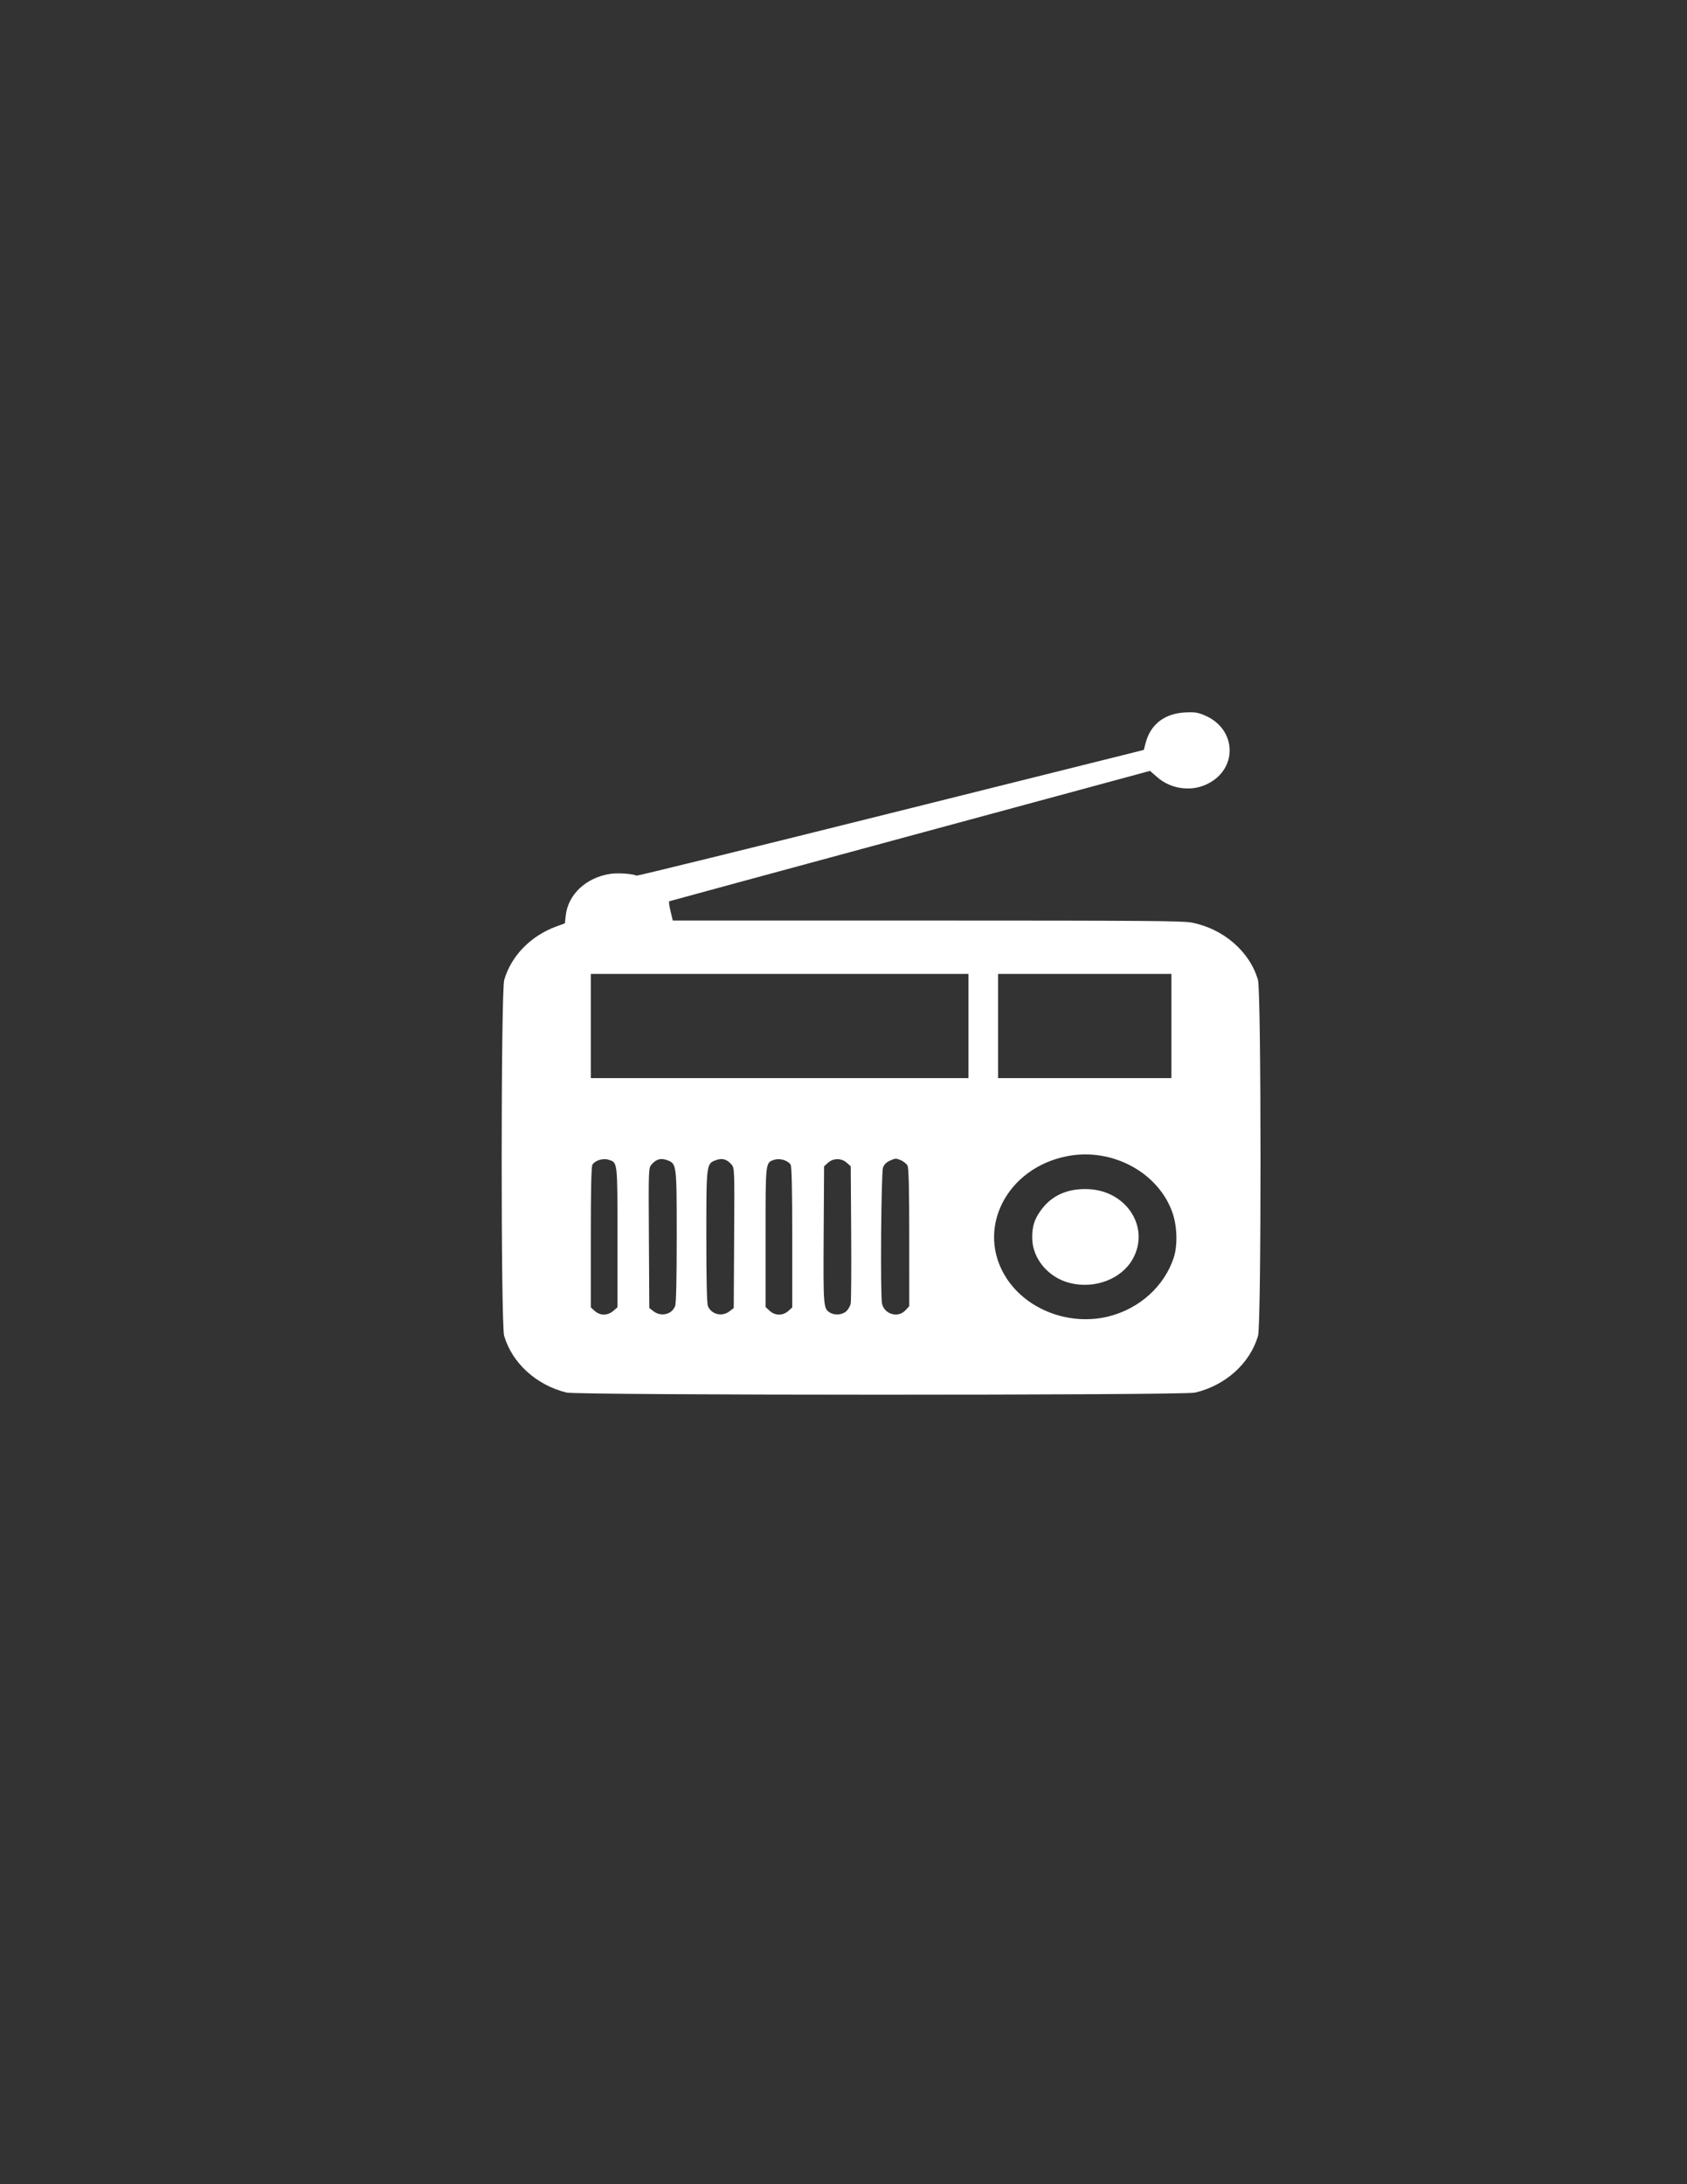<?xml version="1.0" encoding="UTF-8" standalone="no"?>
<!-- Created with Inkscape (http://www.inkscape.org/) -->

<svg
   xmlns:dc="http://purl.org/dc/elements/1.1/"
   xmlns:cc="http://creativecommons.org/ns#"
   xmlns:rdf="http://www.w3.org/1999/02/22-rdf-syntax-ns#"
   xmlns:svg="http://www.w3.org/2000/svg"
   xmlns="http://www.w3.org/2000/svg"
   xmlns:sodipodi="http://sodipodi.sourceforge.net/DTD/sodipodi-0.dtd"
   xmlns:inkscape="http://www.inkscape.org/namespaces/inkscape"
   version="1.1"
   id="svg3822"
   width="612"
   height="792"
   viewBox="0 0 612 792"
   sodipodi:docname="private_radio.svg"
   inkscape:version="0.92.2 (5c3e80d, 2017-08-06)">
  <rect x="0" y="0" width="612" height="792" fill="#333333" stroke="none"/>
  <defs
     id="defs3826" />
  <sodipodi:namedview
     pagecolor="#ffffff"
     bordercolor="#666666"
     borderopacity="1"
     objecttolerance="10"
     gridtolerance="10"
     guidetolerance="10"
     inkscape:pageopacity="0"
     inkscape:pageshadow="2"
     inkscape:window-width="838"
     inkscape:window-height="710"
     id="namedview3824"
     showgrid="false"
     inkscape:pagecheckerboard="true"
     inkscape:zoom="0.34570311"
     inkscape:cx="341.57768"
     inkscape:cy="345.45745"
     inkscape:window-x="3283"
     inkscape:window-y="952"
     inkscape:window-maximized="0"
     inkscape:current-layer="svg3822" />
  <path
     style="fill:#ffffff;stroke-width:0.51"
     d="m 205.489,504.944 c -10.929,-2.702 -19.681,-10.665 -22.6,-20.562 -1.215,-4.12 -1.186,-124.842 0.031,-129.053 2.521,-8.724 9.617,-15.994 18.933,-19.4 l 3.073,-1.123 0.311,-2.828 c 0.846,-7.703 7.456,-13.839 16.307,-15.137 2.71,-0.398 8.14,-0.004 9.367,0.68 0.246,0.137 41.757,-10.066 92.247,-22.675 l 91.799,-22.924 0.603,-2.361 c 1.768,-6.928 6.907,-10.889 14.589,-11.243 3.218,-0.149 4.332,0.018 6.719,1.003 12.192,5.03 12.32,20.287 0.213,25.368 -5.62,2.359 -12.526,1.231 -17.17,-2.803 l -2.72,-2.363 -87.058,23.568 c -47.882,12.962 -87.201,23.637 -87.376,23.722 -0.175,0.085 0.048,1.688 0.494,3.563 l 0.812,3.409 92.189,0.009 c 79.01,0.007 92.726,0.11 95.95,0.72 11.551,2.186 21.165,10.472 24.155,20.818 1.217,4.211 1.246,124.932 0.031,129.053 -2.952,10.009 -11.737,17.927 -22.843,20.587 -4.267,1.022 -223.918,0.998 -228.055,-0.025 z m 196.86,-27.646 c 11.109,-2.831 20.058,-10.948 23.455,-21.273 1.469,-4.466 1.246,-11.538 -0.52,-16.473 -5.185,-14.49 -21.827,-23.418 -37.947,-20.357 -22.364,4.246 -33.63,26.765 -22.178,44.33 7.556,11.589 23.13,17.357 37.19,13.774 z m -14.149,-12.055 c -7.911,-1.958 -13.716,-8.883 -13.745,-16.397 -0.016,-4.088 0.746,-6.585 2.97,-9.741 3.96,-5.618 9.864,-8.281 17.535,-7.908 13.869,0.674 22.273,13.95 15.998,25.273 -4.033,7.277 -13.716,11.01 -22.758,8.772 z m -165.707,10.089 1.507,-1.301 v -25.349 c 0,-27.909 0.094,-27.105 -3.305,-28.173 -1.962,-0.616 -4.886,0.302 -5.786,1.817 -0.395,0.665 -0.581,9.106 -0.581,26.366 v 25.388 l 1.417,1.277 c 1.942,1.75 4.704,1.74 6.748,-0.025 z m 20.56,0.543 c 0.706,-0.417 1.544,-1.43 1.862,-2.251 0.381,-0.986 0.577,-9.534 0.577,-25.164 0,-26.457 -0.002,-26.473 -3.447,-27.77 -2.269,-0.854 -3.961,-0.4 -5.63,1.512 -1.158,1.327 -1.159,1.348 -1.011,26.712 l 0.148,25.384 1.508,1.168 c 1.742,1.35 4.125,1.513 5.993,0.41 z m 21.617,-0.41 1.508,-1.168 0.148,-25.384 c 0.148,-25.364 0.147,-25.385 -1.011,-26.712 -1.668,-1.912 -3.361,-2.366 -5.63,-1.512 -3.446,1.298 -3.447,1.31 -3.447,27.811 0,15.393 0.198,24.19 0.565,25.075 1.274,3.074 5.141,4.003 7.868,1.89 z m 21.314,-0.108 1.417,-1.277 v -25.388 c 0,-17.26 -0.186,-25.701 -0.581,-26.366 -0.9,-1.515 -3.824,-2.433 -5.786,-1.817 -3.399,1.068 -3.305,0.27 -3.305,28.116 v 25.292 l 1.444,1.358 c 1.956,1.84 4.822,1.874 6.811,0.082 z m 21.017,0.12 c 0.706,-0.636 1.431,-1.889 1.612,-2.784 0.181,-0.895 0.257,-12.464 0.17,-25.708 l -0.159,-24.08 -1.409,-1.27 c -1.941,-1.749 -4.912,-1.749 -6.853,2e-5 l -1.409,1.27 -0.149,24.796 c -0.156,26.029 -0.099,26.761 2.223,28.226 1.735,1.095 4.49,0.888 5.974,-0.449 z m 21.455,-0.333 1.391,-1.49 V 448.776 c 0,-17.573 -0.18,-25.234 -0.612,-26.089 -0.336,-0.666 -1.433,-1.561 -2.438,-1.991 -1.702,-0.728 -1.961,-0.721 -3.821,0.098 -1.405,0.619 -2.185,1.38 -2.636,2.574 -0.686,1.813 -1.018,46.393 -0.368,49.325 0.862,3.883 5.811,5.313 8.483,2.451 z M 351.339,372.038 V 353.153 H 282.834 214.329 v 18.885 18.885 h 68.505 68.505 z m 73.609,0 v -18.885 h -31.432 -31.432 v 18.885 18.885 h 31.432 31.432 z"
     id="path3832"
     inkscape:connector-curvature="0" />
</svg>
